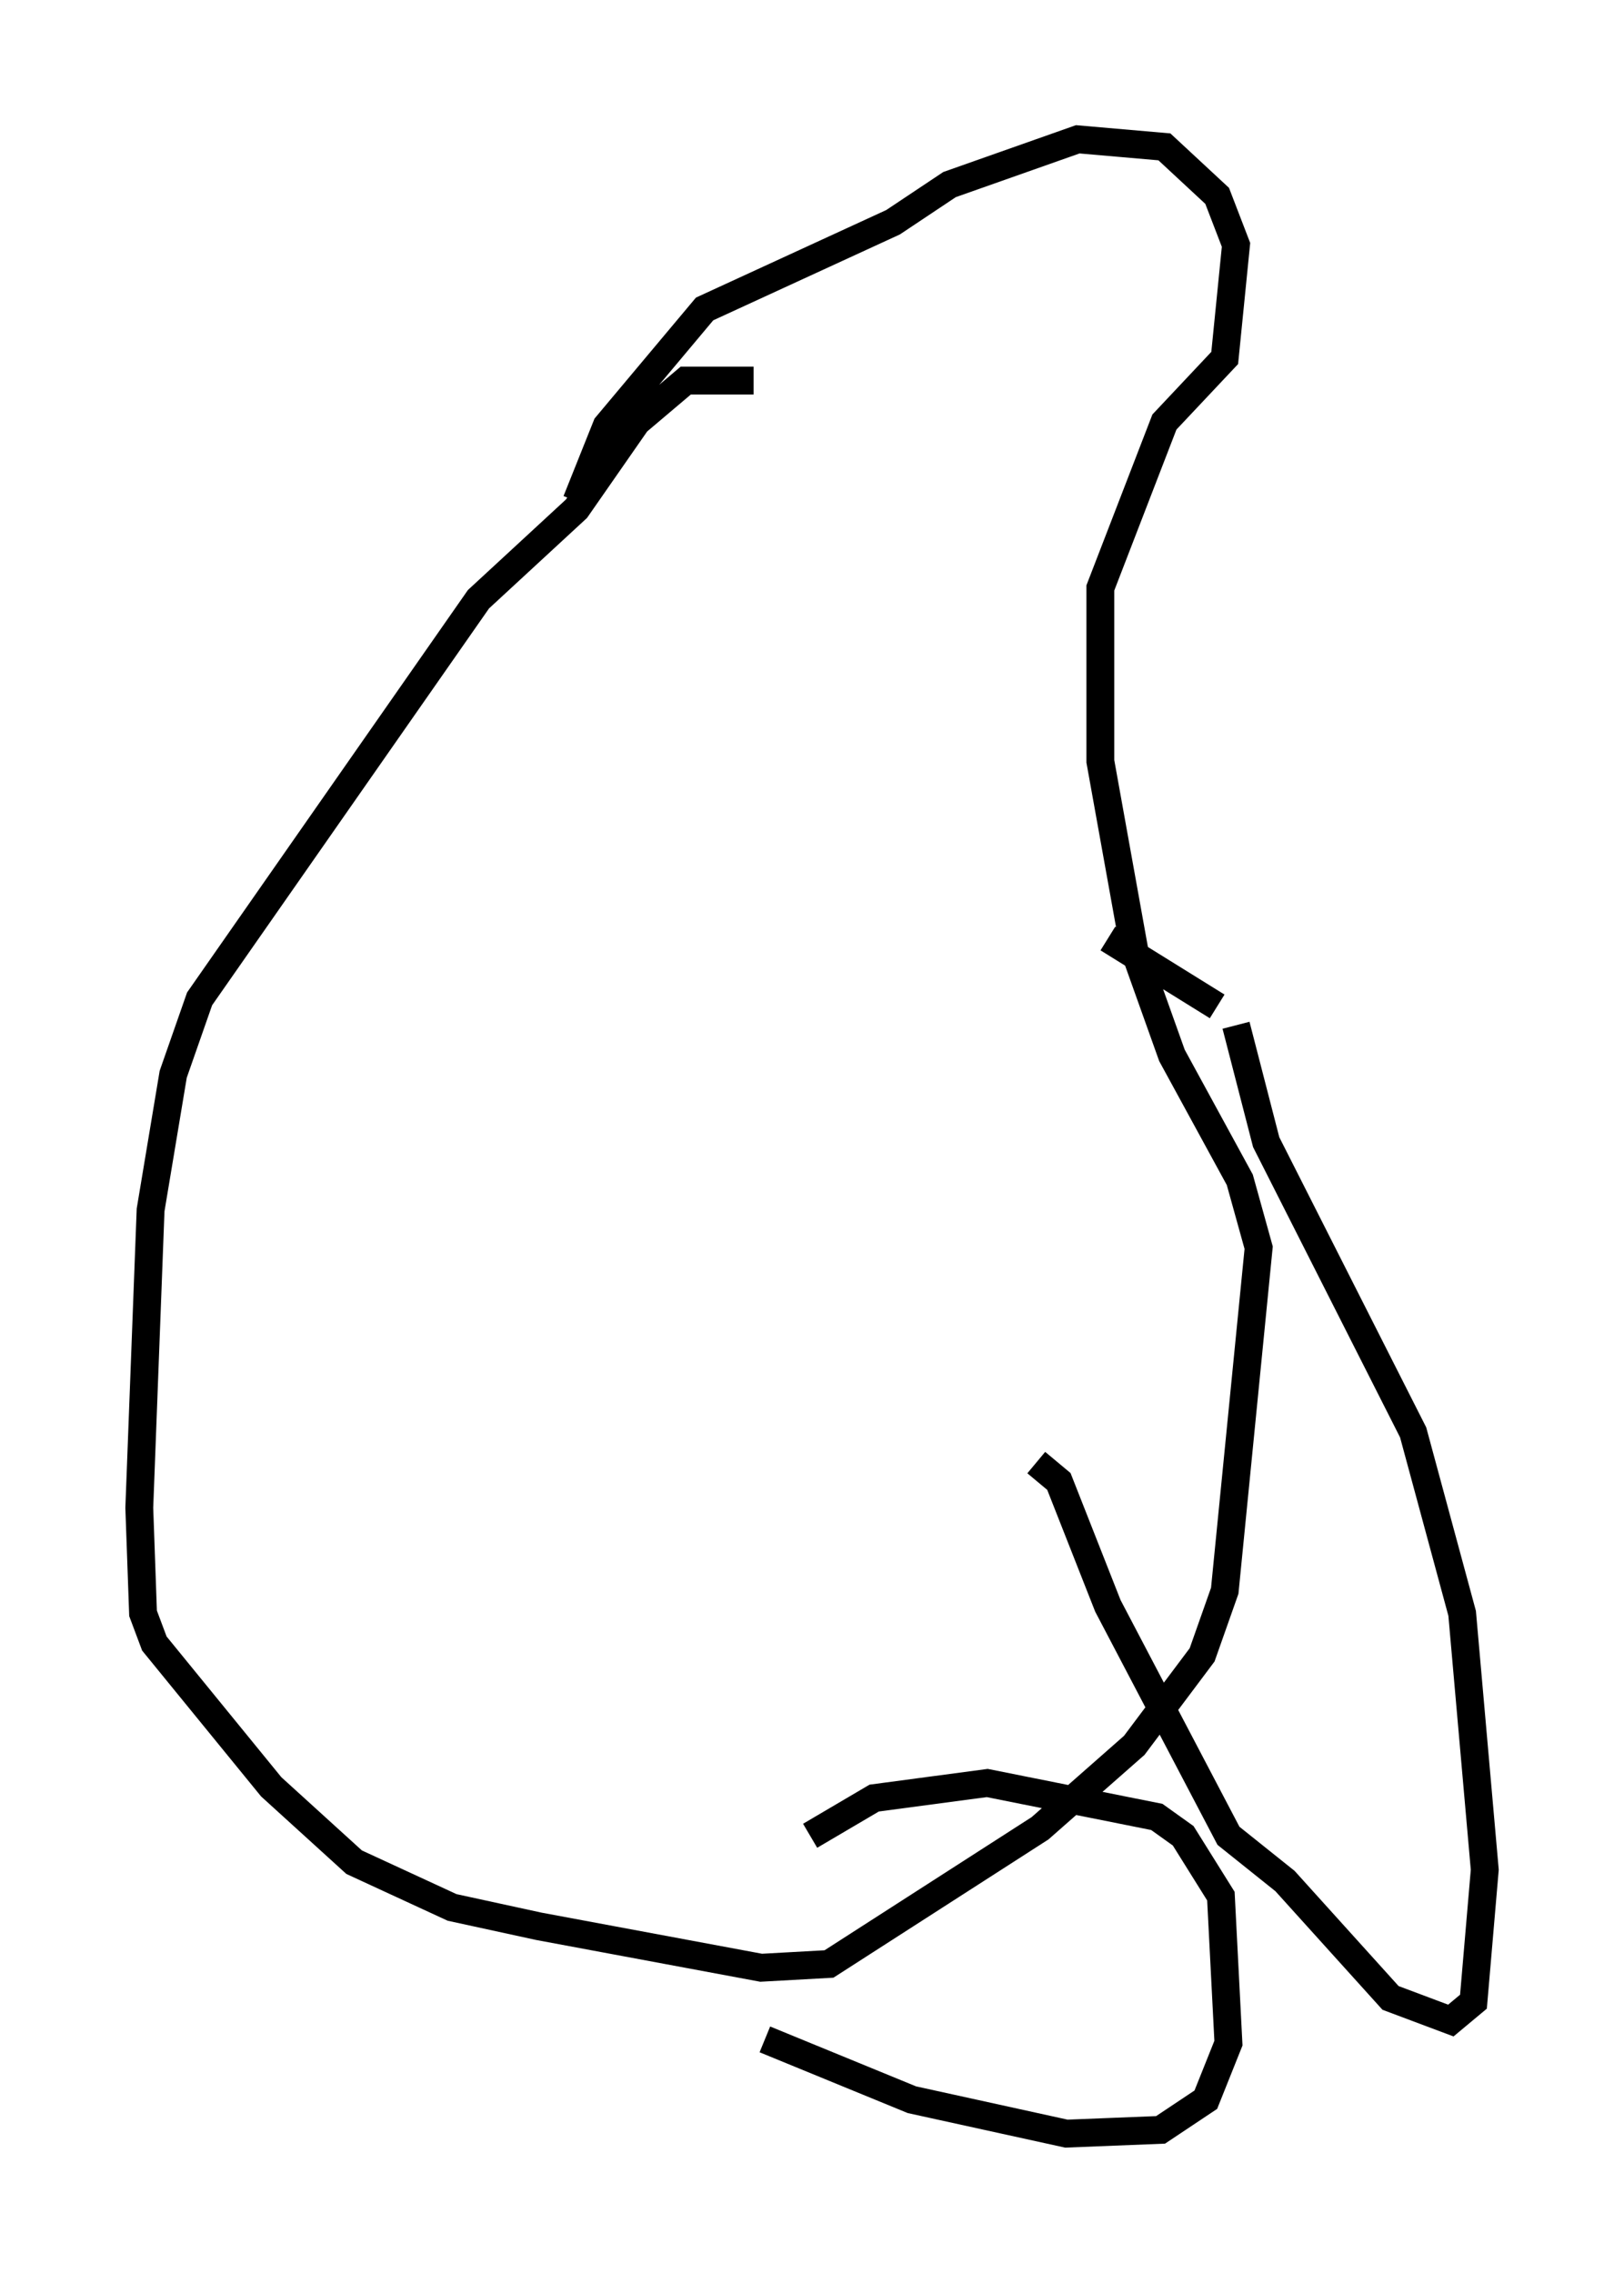 <?xml version="1.0" encoding="utf-8" ?>
<svg baseProfile="full" height="81.582" version="1.1" width="58.308" xmlns="http://www.w3.org/2000/svg" xmlns:ev="http://www.w3.org/2001/xml-events" xmlns:xlink="http://www.w3.org/1999/xlink"><defs /><rect fill="white" height="81.582" width="58.308" x="0" y="0" /><path d="M28.545, 13.119 m-1.488, 0.541 l-2.436, 0.0 -1.759, 1.488 l-2.165, 3.112 -3.518, 3.248 l-10.013, 14.344 -0.947, 2.706 l-0.812, 4.871 -0.406, 10.69 l0.135, 3.789 0.406, 1.083 l4.195, 5.142 2.977, 2.706 l3.518, 1.624 3.112, 0.677 l7.984, 1.488 2.436, -0.135 l7.578, -4.871 3.383, -2.977 l2.436, -3.248 0.812, -2.3 l1.218, -12.314 -0.677, -2.436 l-2.436, -4.465 -1.353, -3.789 l-1.218, -6.766 0.0, -6.225 l2.3, -5.954 2.165, -2.3 l0.406, -4.059 -0.677, -1.759 l-1.894, -1.759 -3.112, -0.271 l-4.601, 1.624 -2.03, 1.353 l-6.766, 3.112 -3.518, 4.195 l-1.083, 2.706 m16.509, 34.506 l0.812, 0.677 1.759, 4.465 l4.33, 8.254 2.03, 1.624 l3.789, 4.195 2.165, 0.812 l0.812, -0.677 0.406, -4.736 l-0.812, -9.202 -1.759, -6.495 l-5.277, -10.419 -1.083, -4.195 m-0.677, -0.677 l-3.924, -2.436 m-10.69, 32.205 l2.3, -1.353 4.059, -0.541 l6.089, 1.218 0.947, 0.677 l1.353, 2.165 0.271, 5.277 l-0.812, 2.03 -1.624, 1.083 l-3.383, 0.135 -5.548, -1.218 l-5.277, -2.165 m-0.406, -2.706 l0.0, -0.271 " fill="none" stroke="black" stroke-width="1" /></svg>